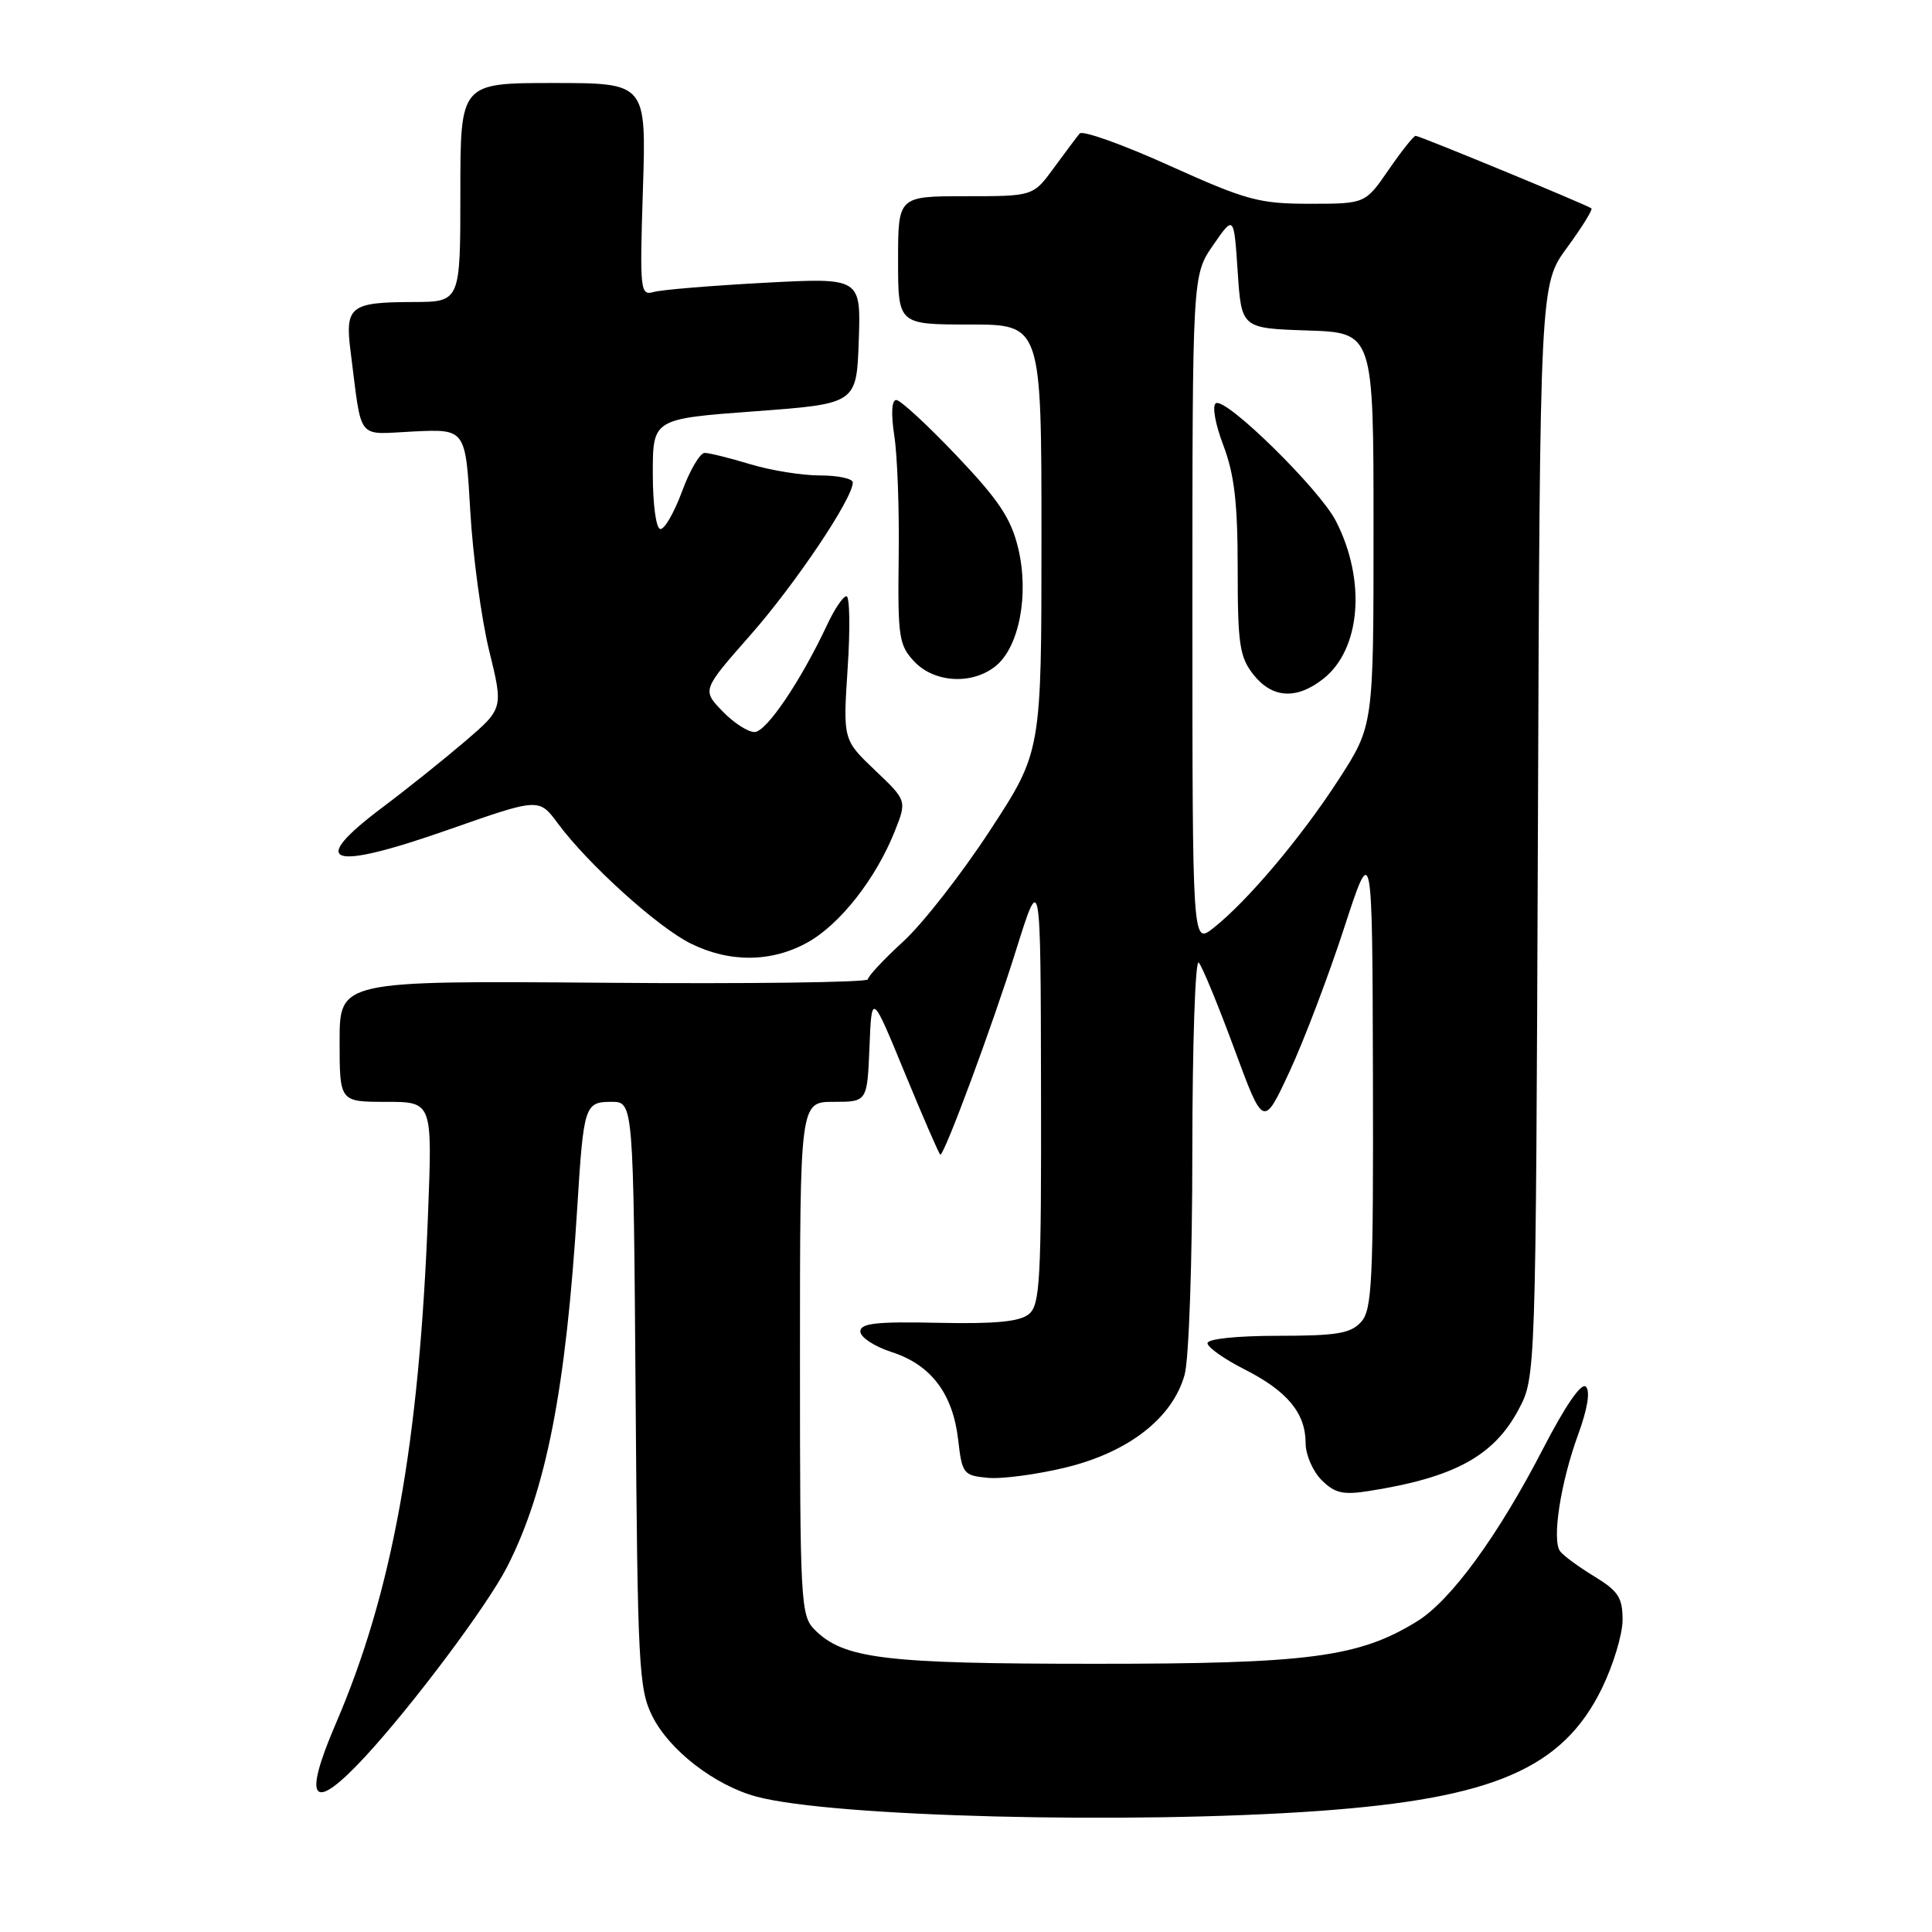 <?xml version="1.0" encoding="UTF-8" standalone="no"?>
<!DOCTYPE svg PUBLIC "-//W3C//DTD SVG 1.1//EN" "http://www.w3.org/Graphics/SVG/1.1/DTD/svg11.dtd" >
<svg xmlns="http://www.w3.org/2000/svg" xmlns:xlink="http://www.w3.org/1999/xlink" version="1.1" viewBox="0 0 256 256">
 <g >
 <path fill="currentColor"
d=" M 174.75 239.96 C 197.88 238.30 207.07 234.33 212.25 223.74 C 213.76 220.65 215.00 216.56 215.00 214.64 C 215.00 211.69 214.43 210.82 211.25 208.88 C 209.19 207.63 207.15 206.13 206.72 205.55 C 205.61 204.05 206.79 196.42 209.11 190.09 C 210.35 186.70 210.74 184.34 210.14 183.74 C 209.55 183.15 207.43 186.22 204.45 191.99 C 198.51 203.49 192.26 212.06 187.78 214.83 C 180.06 219.60 173.45 220.47 145.00 220.46 C 117.18 220.46 111.80 219.80 107.95 215.95 C 106.09 214.09 106.00 212.36 106.00 180.00 C 106.00 146.00 106.00 146.00 110.46 146.00 C 114.91 146.00 114.91 146.00 115.21 138.75 C 115.50 131.50 115.50 131.50 119.92 142.25 C 122.36 148.16 124.46 153.00 124.60 153.00 C 125.16 153.00 131.52 135.85 134.60 126.00 C 137.89 115.50 137.89 115.50 137.94 144.13 C 137.99 169.69 137.82 172.90 136.33 174.13 C 135.11 175.13 131.88 175.44 124.33 175.28 C 116.12 175.10 114.00 175.34 114.00 176.43 C 114.00 177.19 115.87 178.42 118.16 179.16 C 123.36 180.84 126.25 184.65 126.96 190.76 C 127.48 195.29 127.65 195.51 130.89 195.82 C 132.75 196.00 137.44 195.37 141.30 194.43 C 149.60 192.39 155.39 187.86 156.97 182.15 C 157.54 180.12 157.99 167.01 157.99 152.55 C 158.00 138.28 158.38 127.03 158.84 127.55 C 159.31 128.07 161.42 133.21 163.55 138.97 C 167.41 149.44 167.41 149.44 170.88 141.97 C 172.79 137.86 176.03 129.32 178.09 123.00 C 181.84 111.50 181.84 111.50 181.92 142.42 C 181.99 169.86 181.81 173.55 180.35 175.17 C 178.97 176.69 177.13 177.00 169.35 177.00 C 163.89 177.00 160.00 177.41 160.00 177.98 C 160.00 178.52 162.22 180.09 164.93 181.46 C 170.58 184.33 173.00 187.25 173.00 191.22 C 173.00 192.75 173.95 194.95 175.11 196.11 C 176.85 197.85 177.95 198.11 181.36 197.57 C 192.69 195.79 197.92 192.95 201.21 186.79 C 203.50 182.50 203.50 182.50 203.78 110.10 C 204.05 37.70 204.05 37.70 207.65 32.80 C 209.62 30.11 211.07 27.77 210.87 27.61 C 210.28 27.15 188.12 18.00 187.58 18.00 C 187.31 18.00 185.70 20.03 184.00 22.50 C 180.90 27.00 180.90 27.00 173.54 27.00 C 166.84 27.00 165.17 26.55 154.95 21.94 C 148.78 19.15 143.43 17.24 143.06 17.69 C 142.69 18.13 141.15 20.19 139.64 22.25 C 136.90 26.00 136.90 26.00 127.95 26.00 C 119.00 26.00 119.00 26.00 119.00 34.50 C 119.00 43.00 119.00 43.00 128.50 43.00 C 138.00 43.00 138.00 43.00 138.00 71.30 C 138.00 99.61 138.00 99.61 131.17 110.05 C 127.42 115.80 122.24 122.42 119.67 124.77 C 117.10 127.12 115.00 129.37 115.00 129.77 C 115.00 130.17 99.25 130.38 80.00 130.22 C 45.00 129.95 45.00 129.95 45.00 137.97 C 45.00 146.00 45.00 146.00 51.15 146.00 C 57.29 146.00 57.29 146.00 56.72 160.75 C 55.55 191.34 52.00 210.96 44.47 228.45 C 40.03 238.77 41.41 240.30 48.38 232.77 C 54.71 225.92 64.60 212.71 67.20 207.61 C 72.38 197.46 74.99 184.08 76.49 160.00 C 77.33 146.47 77.48 146.00 81.03 146.00 C 83.93 146.00 83.93 146.00 84.22 184.75 C 84.48 220.61 84.64 223.79 86.42 227.37 C 88.67 231.91 94.70 236.57 100.23 238.06 C 110.20 240.75 149.74 241.75 174.75 239.96 Z  M 107.05 124.85 C 111.33 122.45 116.04 116.44 118.53 110.22 C 120.18 106.09 120.18 106.09 115.94 102.06 C 111.70 98.02 111.70 98.02 112.32 88.51 C 112.67 83.28 112.59 79.00 112.16 79.00 C 111.73 79.00 110.58 80.69 109.62 82.75 C 106.11 90.24 101.54 97.00 99.98 97.00 C 99.09 97.00 97.17 95.75 95.70 94.21 C 93.03 91.43 93.03 91.43 99.44 84.14 C 105.41 77.36 113.00 66.05 113.00 63.93 C 113.00 63.42 111.05 63.00 108.66 63.00 C 106.27 63.00 102.11 62.33 99.41 61.51 C 96.71 60.69 93.99 60.02 93.38 60.01 C 92.76 60.00 91.41 62.30 90.38 65.10 C 89.34 67.91 88.05 70.16 87.50 70.10 C 86.93 70.05 86.50 66.85 86.50 62.75 C 86.50 55.50 86.50 55.50 100.00 54.50 C 113.50 53.50 113.50 53.50 113.79 45.15 C 114.08 36.79 114.08 36.79 101.29 37.47 C 94.26 37.85 87.65 38.39 86.62 38.69 C 84.83 39.19 84.76 38.56 85.19 25.11 C 85.64 11.00 85.64 11.00 73.32 11.00 C 61.00 11.00 61.00 11.00 61.00 25.50 C 61.00 40.00 61.00 40.00 54.75 40.02 C 46.38 40.04 45.69 40.59 46.46 46.61 C 48.01 58.67 47.11 57.54 54.84 57.17 C 61.69 56.85 61.69 56.85 62.31 67.67 C 62.65 73.63 63.78 81.96 64.81 86.19 C 66.70 93.88 66.70 93.88 61.60 98.25 C 58.79 100.65 53.91 104.56 50.75 106.93 C 40.62 114.52 43.56 115.51 59.53 109.90 C 71.42 105.73 71.42 105.73 73.92 109.11 C 77.89 114.48 87.13 122.84 91.50 125.01 C 96.69 127.59 102.28 127.53 107.05 124.85 Z  M 131.94 88.25 C 135.05 85.73 136.38 78.77 134.92 72.66 C 133.97 68.69 132.36 66.28 126.74 60.36 C 122.89 56.31 119.30 53.00 118.76 53.00 C 118.15 53.00 118.05 54.80 118.50 57.75 C 118.91 60.36 119.17 67.63 119.08 73.90 C 118.95 84.39 119.11 85.49 121.14 87.65 C 123.81 90.49 128.83 90.77 131.94 88.25 Z  M 158.00 80.80 C 158.00 36.46 158.00 36.46 160.75 32.48 C 163.50 28.50 163.50 28.50 164.00 36.00 C 164.50 43.50 164.50 43.50 173.25 43.79 C 182.00 44.08 182.00 44.08 182.00 70.11 C 182.00 96.15 182.00 96.15 177.36 103.32 C 172.41 110.97 165.25 119.46 160.75 122.99 C 158.00 125.15 158.00 125.15 158.00 80.80 Z  M 175.34 89.95 C 180.31 86.04 181.05 76.92 177.02 69.05 C 174.86 64.82 162.43 52.62 161.11 53.43 C 160.59 53.75 161.02 56.18 162.10 59.01 C 163.56 62.87 164.00 66.63 164.00 75.38 C 164.00 85.35 164.25 87.05 166.07 89.37 C 168.57 92.54 171.79 92.74 175.34 89.95 Z "/>
</g>
</svg>
